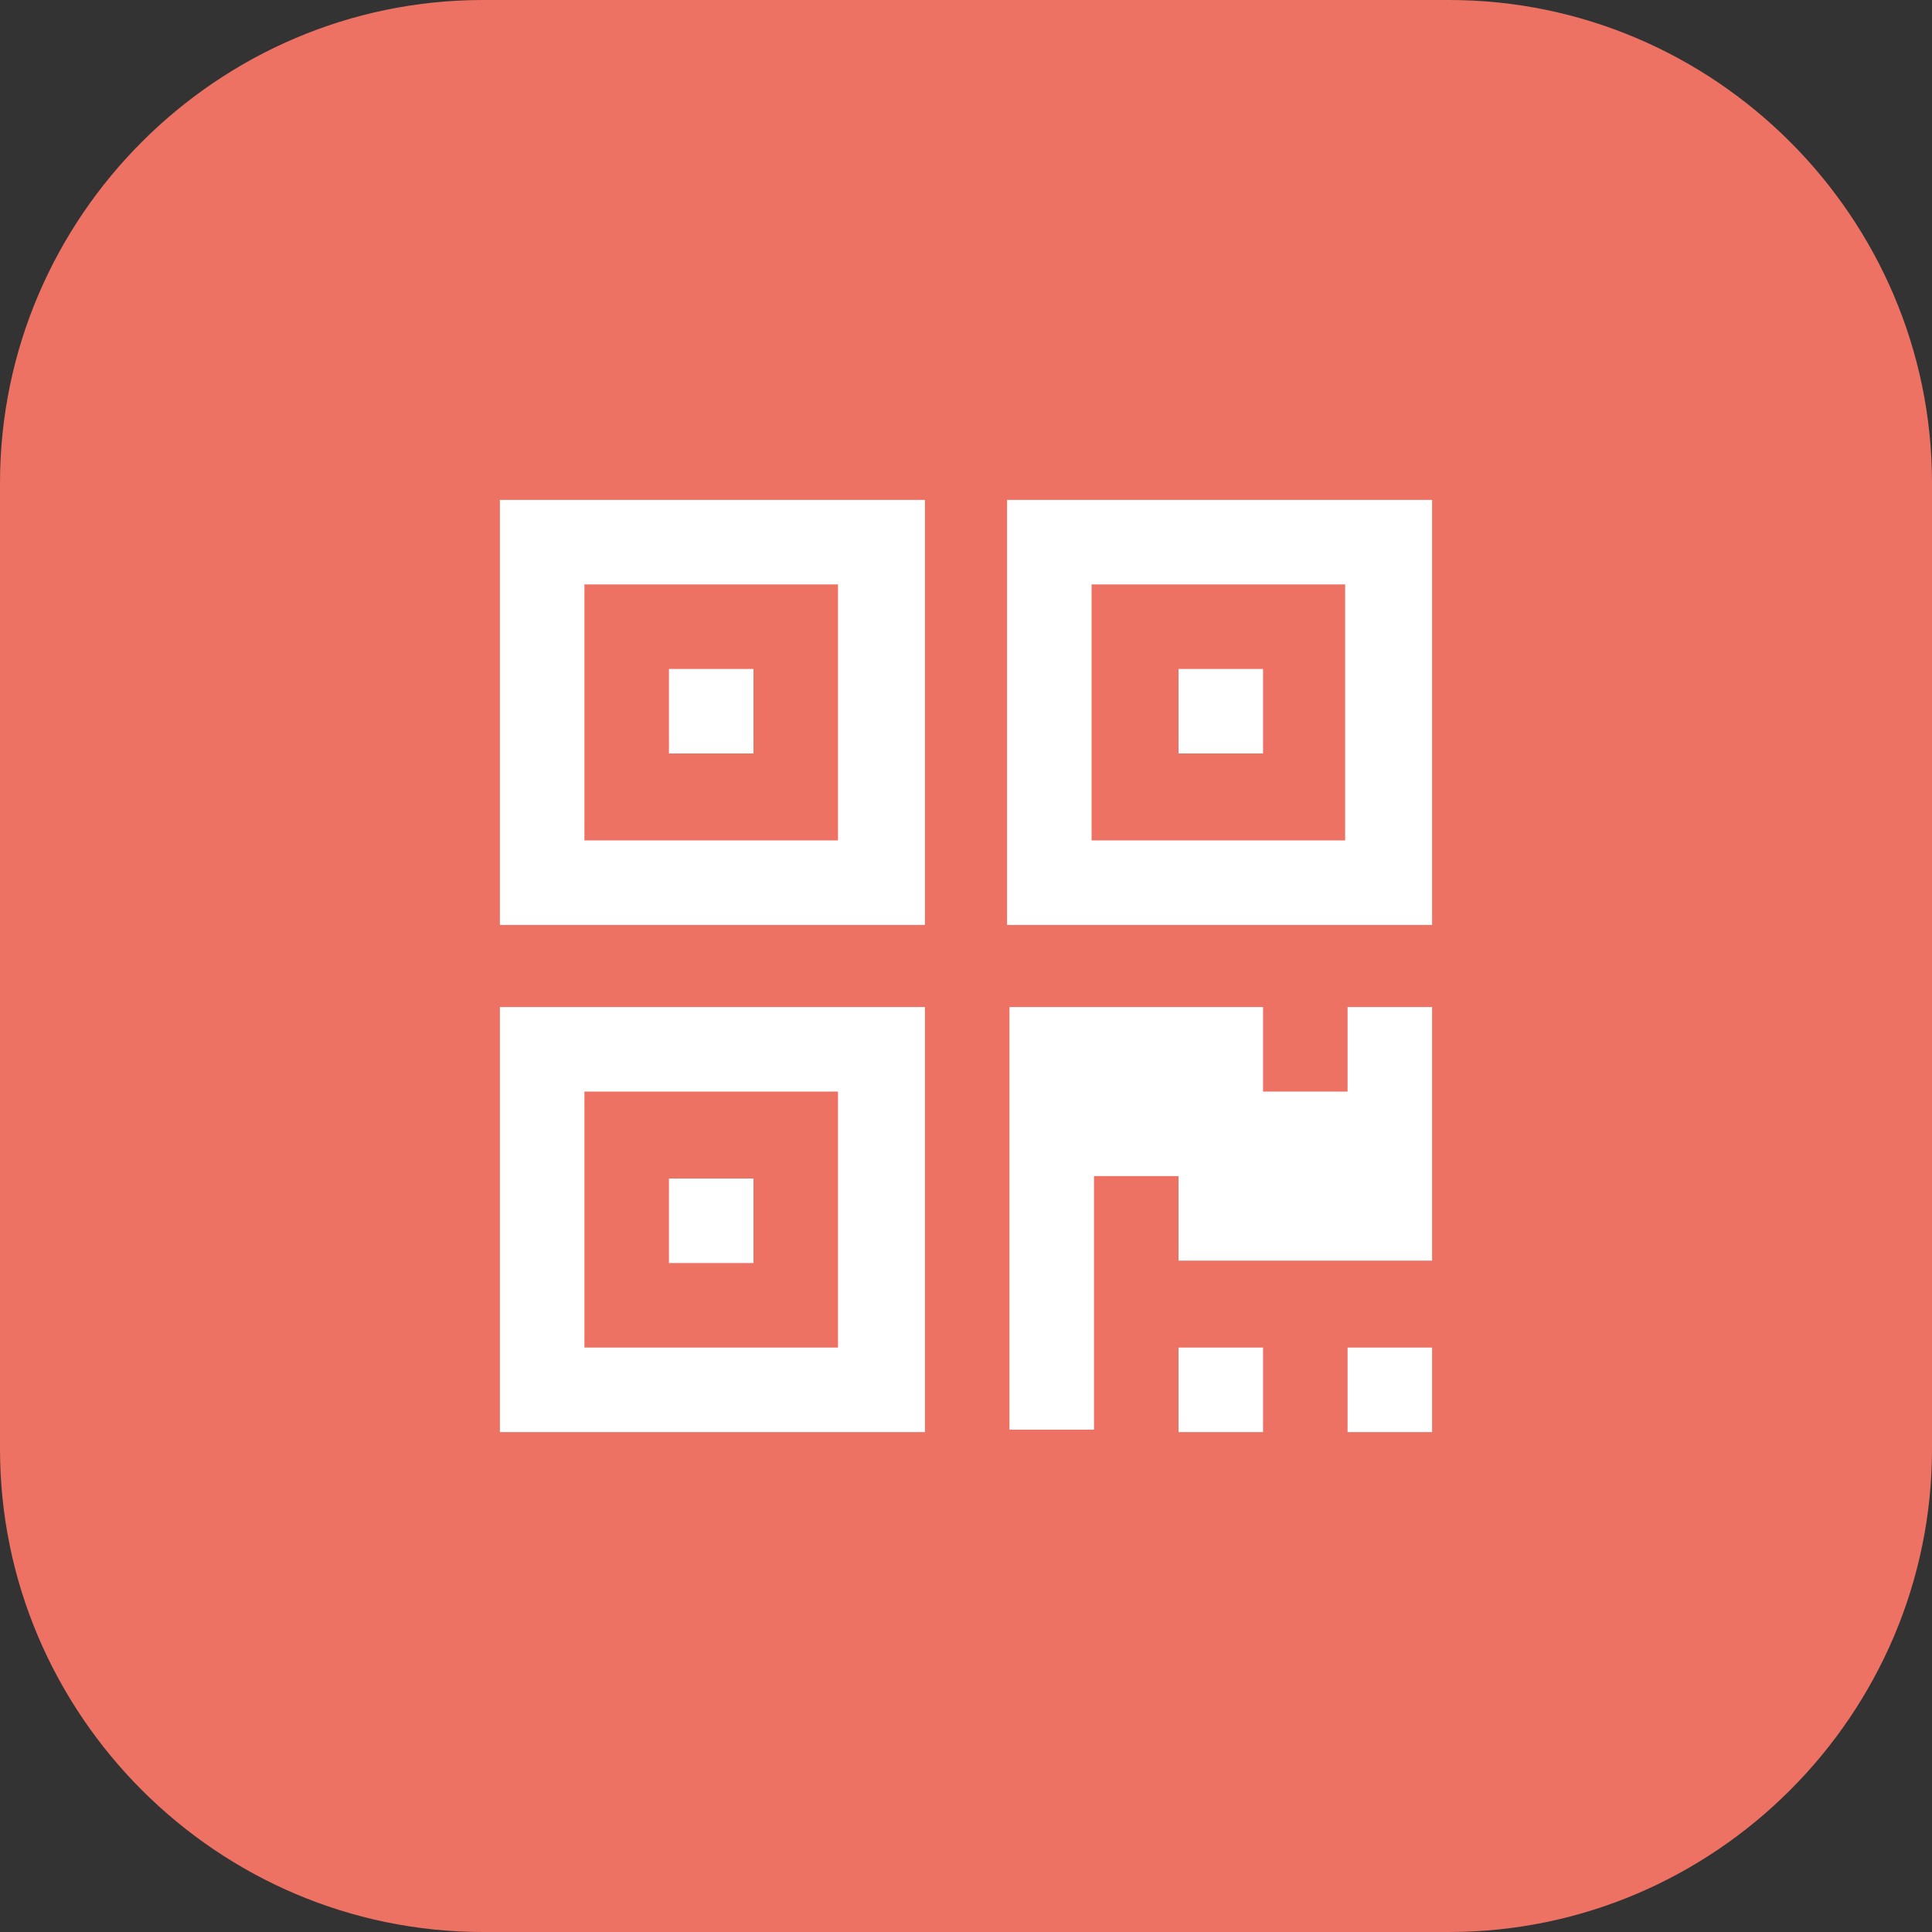 <?xml version="1.0" encoding="utf-8"?>
<!-- Generator: Adobe Illustrator 24.1.1, SVG Export Plug-In . SVG Version: 6.00 Build 0)  -->
<svg version="1.1" id="Layer_1" xmlns="http://www.w3.org/2000/svg" xmlns:xlink="http://www.w3.org/1999/xlink" x="0px" y="0px"
	 viewBox="0 0 80 80" style="enable-background:new 0 0 80 80;" xml:space="preserve">
<rect x="0" y="0" width="80" height="80" fill="#333333" stroke="none"/>
<style type="text/css">
	.st0{fill:#EE7264;}
	.st1{fill:#FFFFFF;}
</style>
<g>
	<path class="st0" d="M20,0h40c11,0,20,9,20,20v40c0,11-9,20-20,20H20C9,80,0,71,0,60V20C0,9,9,0,20,0z"/>
	<path class="st1" d="M31.2,48.8v3.5h-3.5v-3.5H31.2z M31.2,27.7v3.5h-3.5v-3.5H31.2z M52.3,27.7v3.5h-3.5v-3.5H52.3z M24.2,55.8
		h10.5V45.2H24.2V55.8z M24.2,34.8h10.5V24.2H24.2V34.8z M45.2,34.8h10.5V24.2H45.2V34.8z M38.3,41.7v17.6H20.7V41.7H38.3z
		 M52.3,55.8v3.5h-3.5v-3.5H52.3z M59.3,55.8v3.5h-3.5v-3.5H59.3z M59.3,41.7v10.5H48.8v-3.5h-3.5v10.5h-3.5V41.7h10.5v3.5h3.5v-3.5
		H59.3z M38.3,20.7v17.6H20.7V20.7H38.3z M59.3,20.7v17.6H41.7V20.7H59.3z"/>
</g>
</svg>
